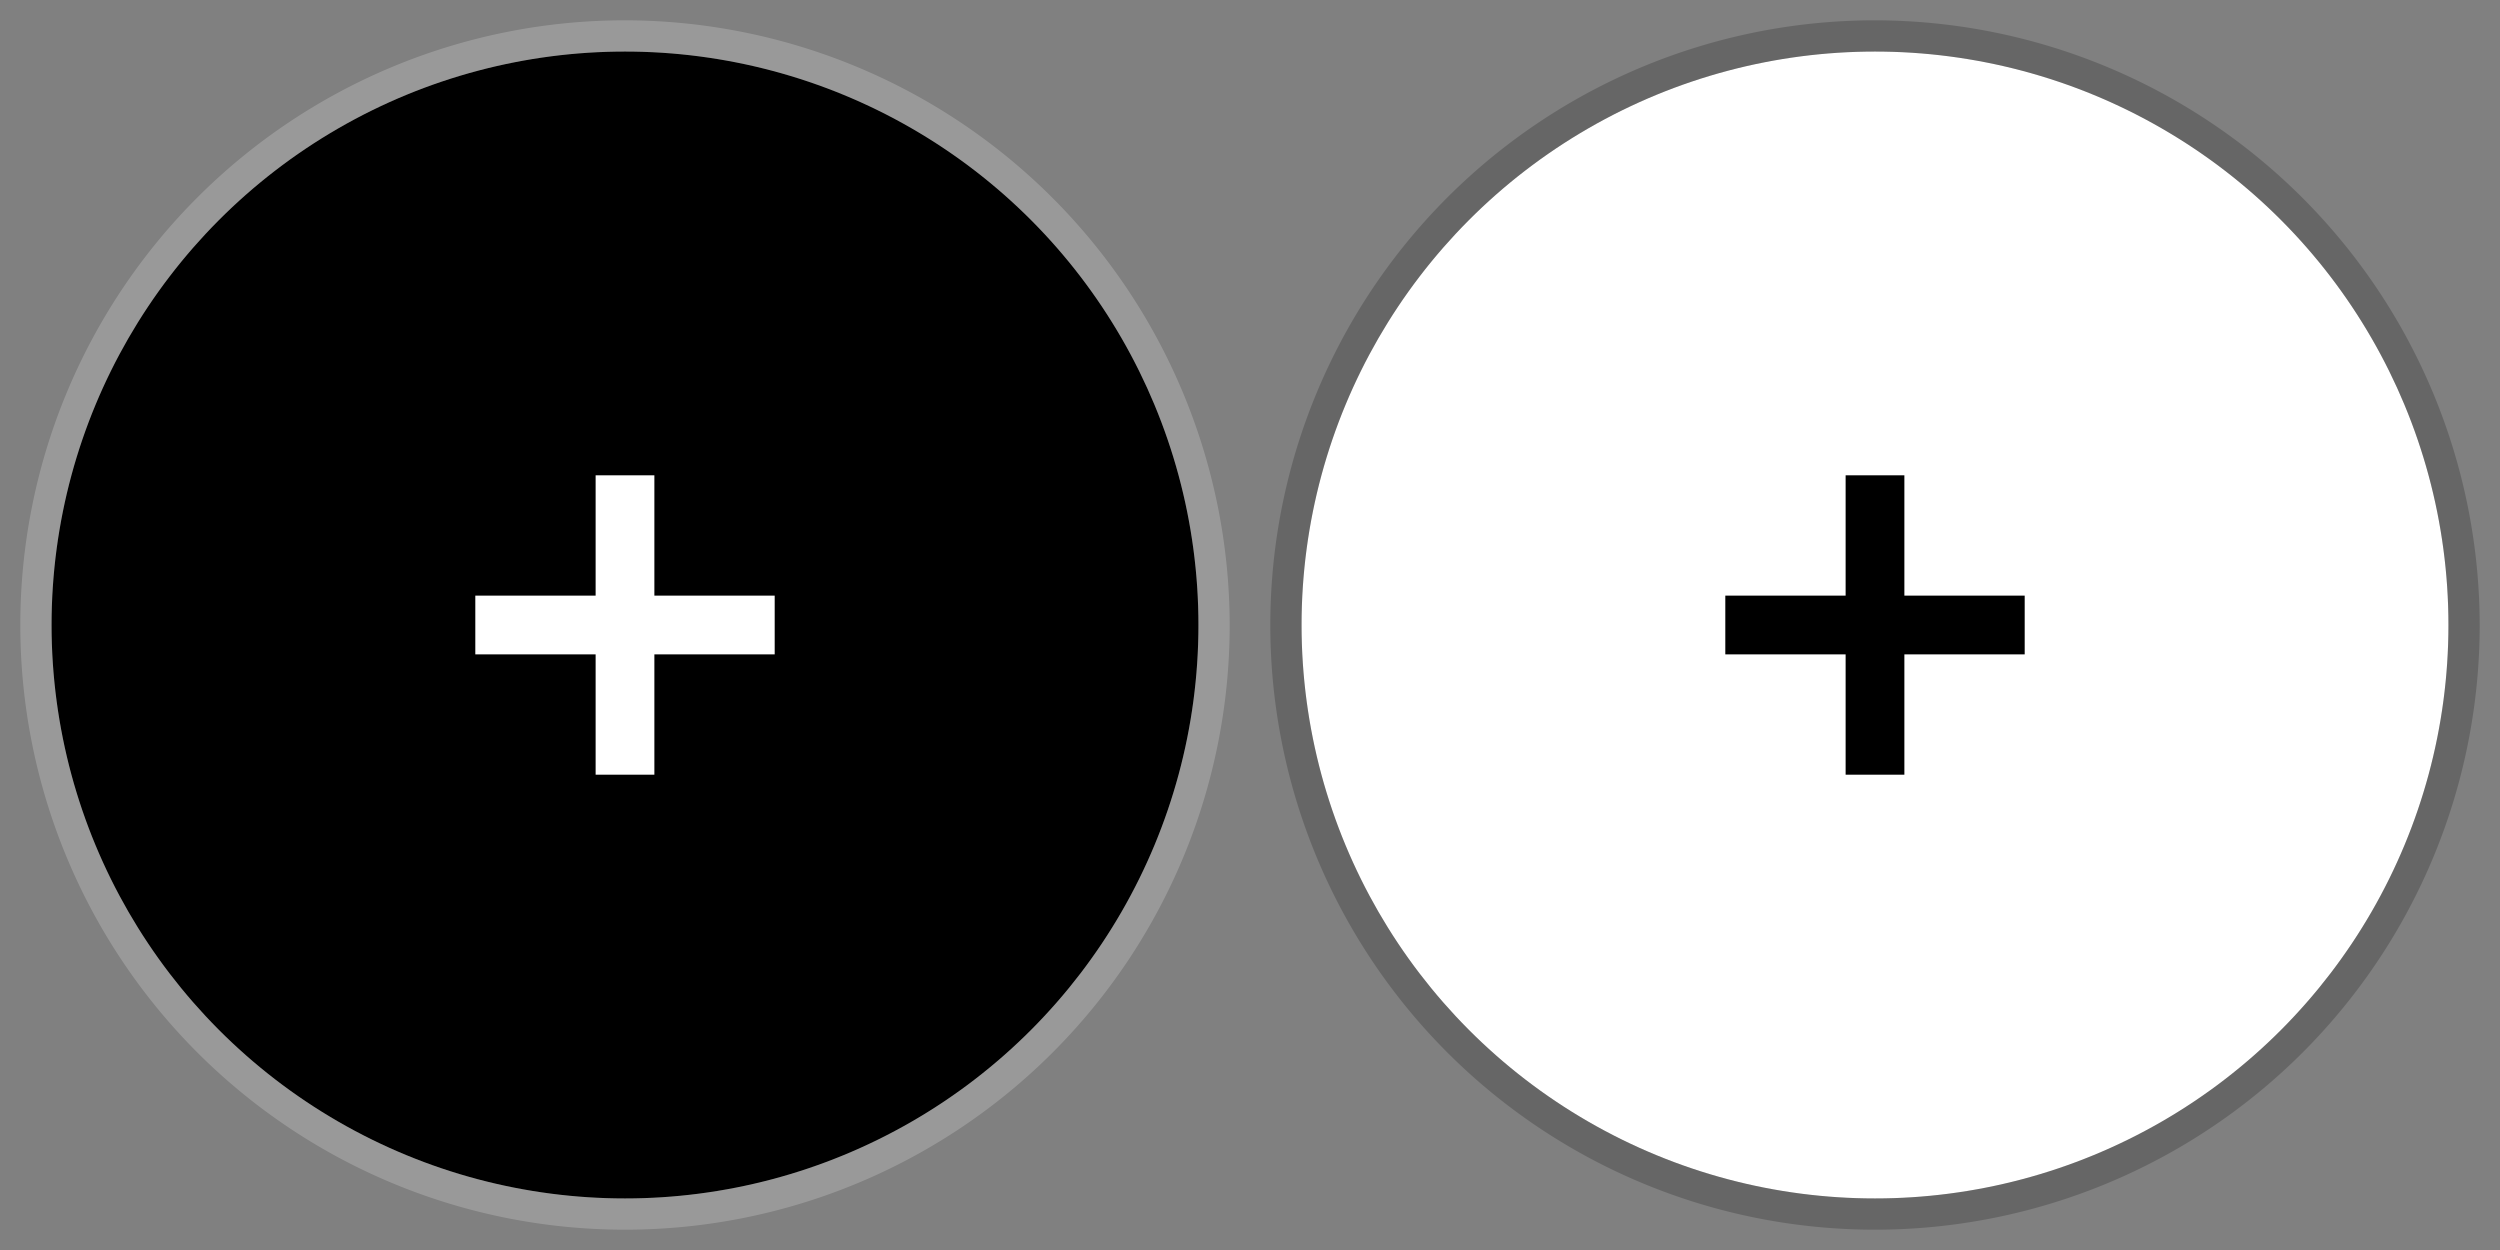 <svg xmlns="http://www.w3.org/2000/svg" viewBox="0 0 80 40"><rect x="0" y="0" width="80" height="40" fill="#808080" stroke="none"/><defs><style>.a{opacity:0.2;}.b{fill:#fff;}.c{fill:none;}</style></defs><title>icon-zoomin</title><circle cx="20" cy="20" r="18.35"/><g class="a"><path class="b" d="M20,1.65A18.35,18.35,0,1,1,1.65,20,18.35,18.35,0,0,1,20,1.65m0-1A19.35,19.35,0,1,0,39.35,20,19.38,19.38,0,0,0,20,.65Z"/></g><polygon class="b" points="24.79 20.94 24.79 19.06 20.94 19.06 20.94 15.21 19.06 15.21 19.06 19.06 15.21 19.06 15.21 20.94 19.06 20.94 19.06 24.79 20.94 24.79 20.94 20.94 24.79 20.94"/><rect class="c" width="40" height="40"/><circle class="b" cx="60" cy="20" r="18.35"/><g class="a"><path d="M60,1.65A18.35,18.35,0,1,1,41.65,20,18.35,18.35,0,0,1,60,1.65m0-1A19.35,19.35,0,1,0,79.35,20,19.38,19.38,0,0,0,60,.65Z"/></g><polygon points="64.79 20.94 64.79 19.06 60.94 19.06 60.94 15.21 59.06 15.21 59.06 19.06 55.21 19.06 55.21 20.94 59.06 20.94 59.06 24.79 60.94 24.79 60.94 20.94 64.79 20.94"/><rect class="c" x="40" width="40" height="40"/></svg>